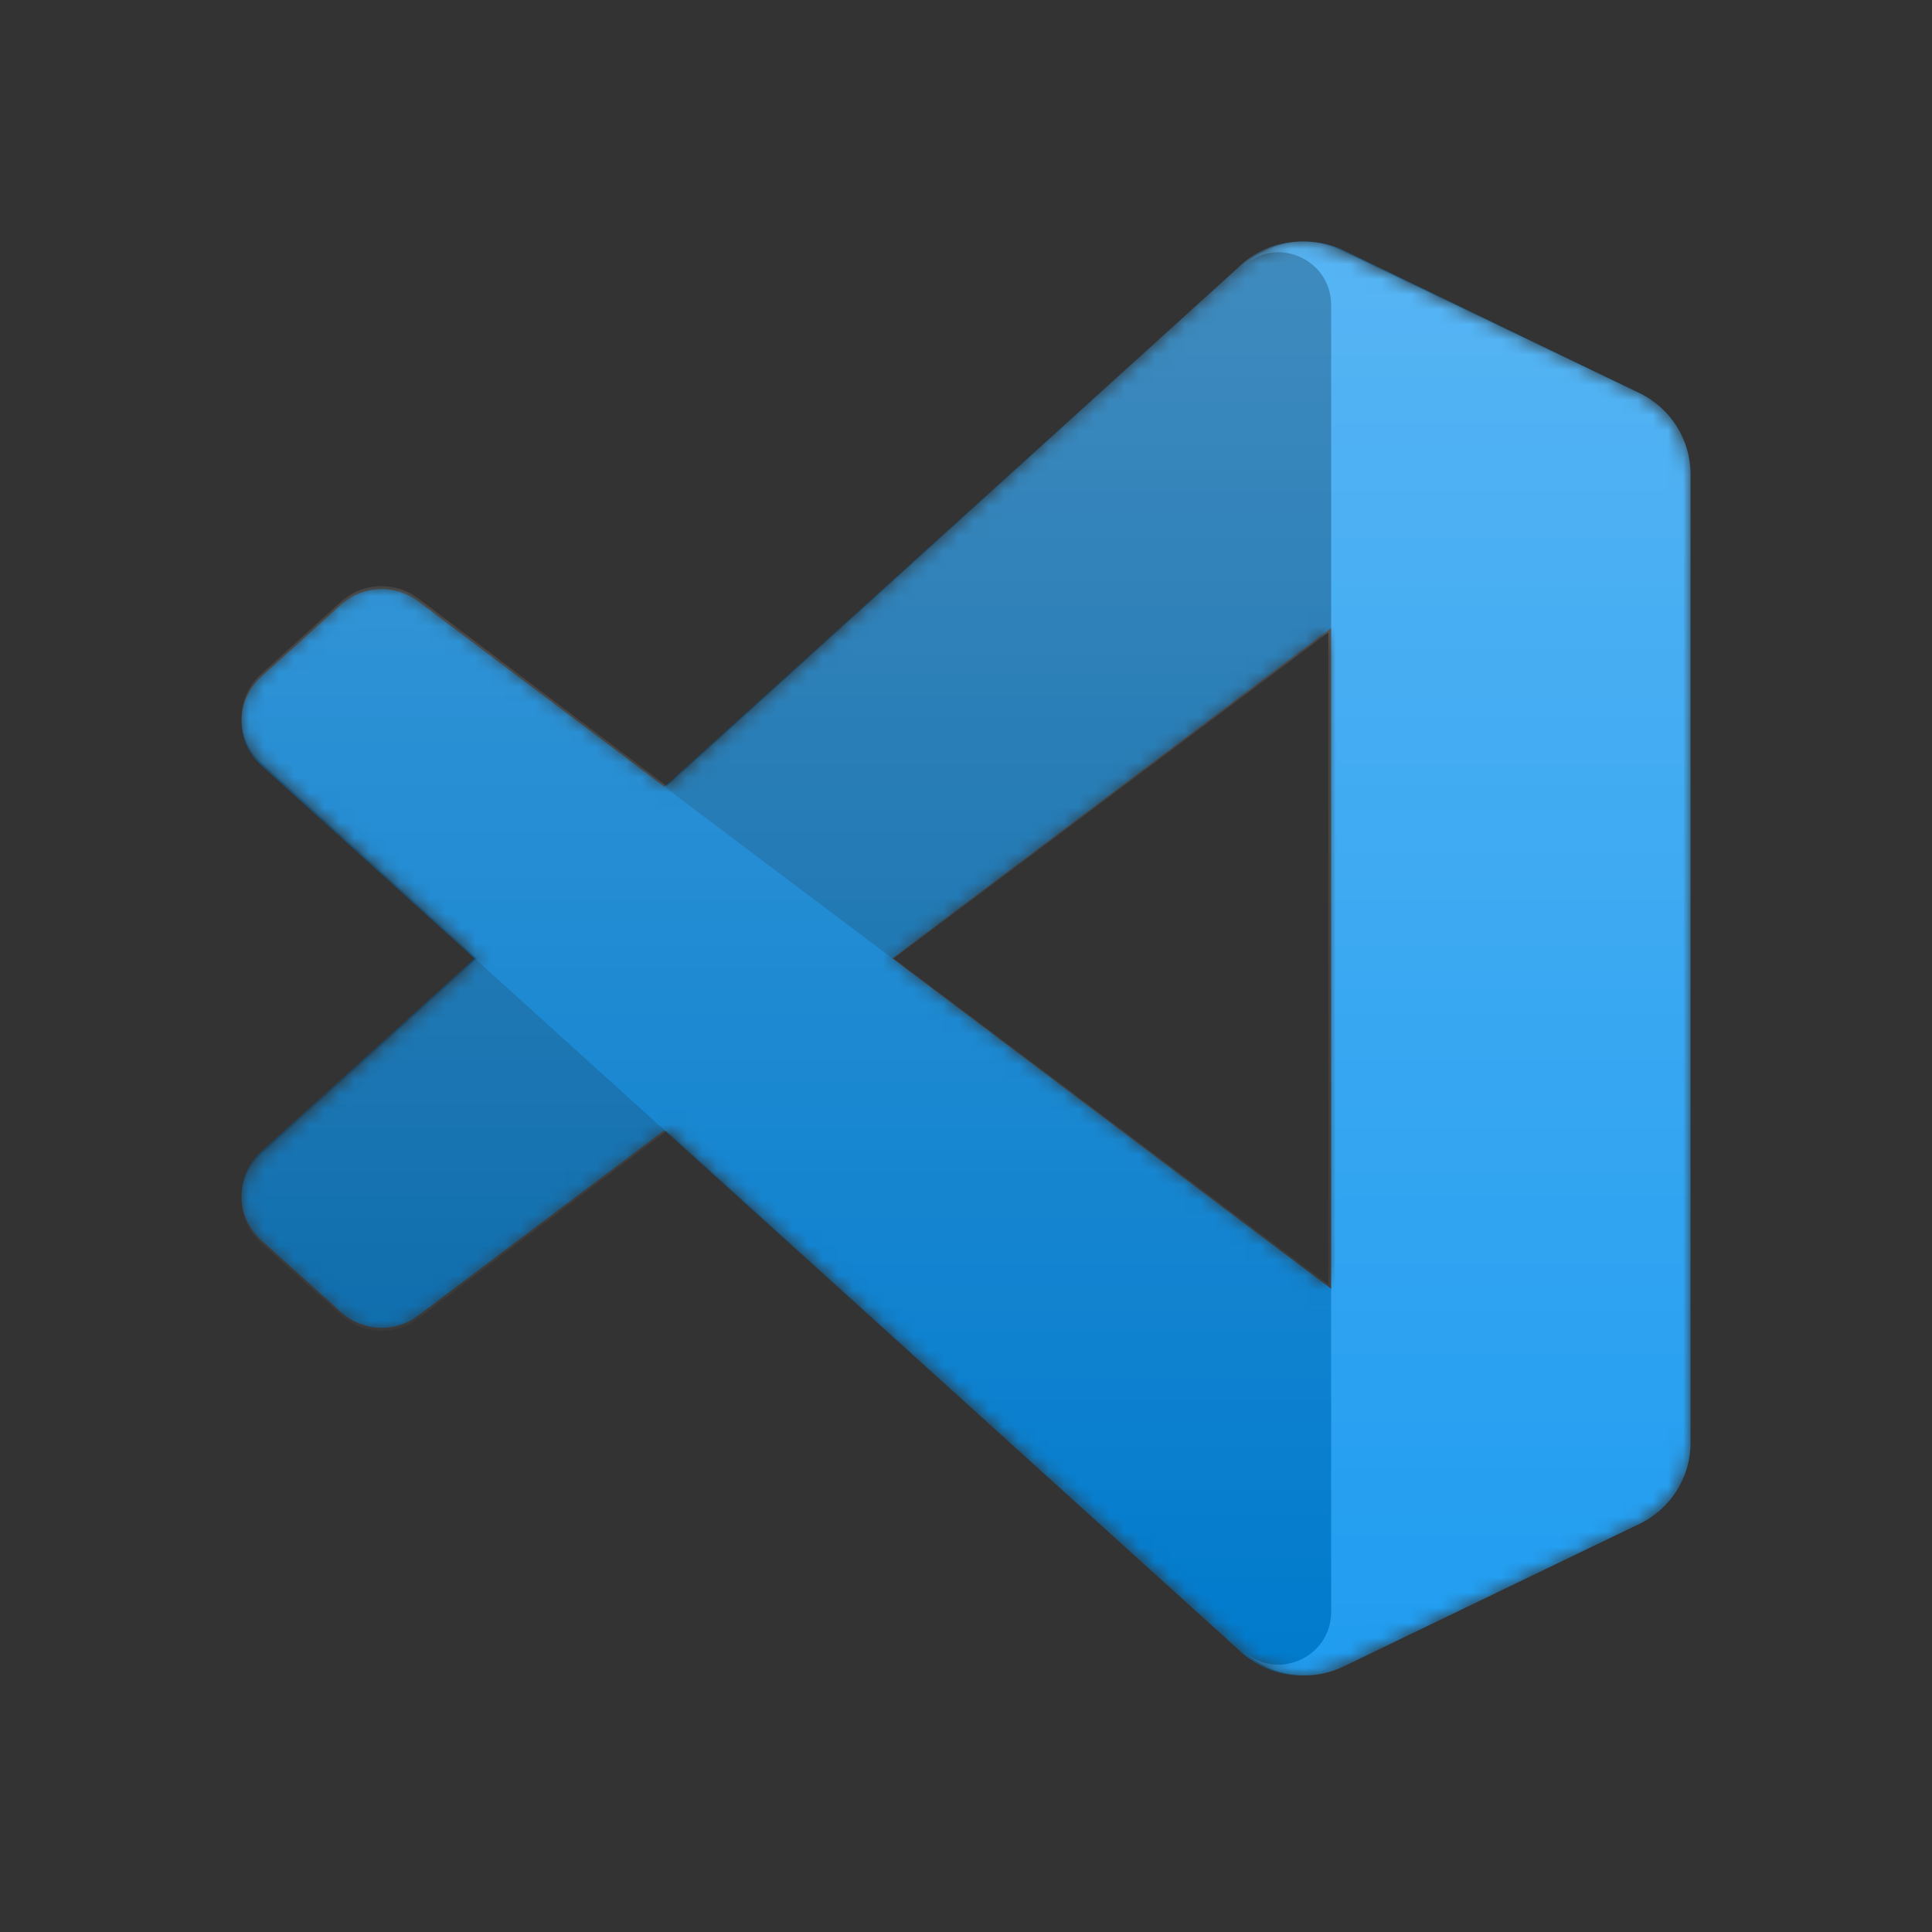 <?xml version="1.0" encoding="UTF-8"?>
<svg width="128px" height="128px" viewBox="0 0 128 128" version="1.1" xmlns="http://www.w3.org/2000/svg" xmlns:xlink="http://www.w3.org/1999/xlink">
    <rect x="0" y="0" width="128" height="128" fill="#333333" stroke="none"/>
    <title>VS Code</title>
    <defs>
        <path d="M68.075,94.594 C69.587,95.18 71.311,95.142 72.838,94.412 L92.602,84.952 C94.679,83.958 96,81.867 96,79.573 L96,15.427 C96,13.133 94.679,11.043 92.602,10.049 L72.838,0.588 C70.835,-0.371 68.491,-0.136 66.733,1.135 C66.482,1.317 66.243,1.52 66.018,1.743 L28.181,36.08 L11.7,23.636 C10.165,22.478 8.019,22.572 6.595,23.862 L1.309,28.645 C-0.434,30.222 -0.436,32.949 1.304,34.529 L15.597,47.5 L1.304,60.471 C-0.436,62.05 -0.434,64.778 1.309,66.355 L6.595,71.138 C8.019,72.428 10.165,72.522 11.7,71.364 L28.181,58.92 L66.018,93.257 C66.617,93.852 67.32,94.301 68.075,94.594 Z M72,25.909 L43.2,47.5 L72,69.091 L72,25.909 Z" id="path-1"></path>
        <linearGradient x1="50%" y1="-5.69966671e-07%" x2="50%" y2="100%" id="linearGradient-3">
            <stop stop-color="#FFFFFF" offset="0%"></stop>
            <stop stop-color="#FFFFFF" stop-opacity="0" offset="100%"></stop>
        </linearGradient>
    </defs>
    <g id="VS-Code" stroke="none" stroke-width="1" fill="none" fill-rule="evenodd">
        <g id="Visual_Studio_Code_1.35_icon" transform="translate(16, 16)">
            <mask id="mask-2" fill="white">
                <use xlink:href="#path-1"></use>
            </mask>
            <g id="Shape"></g>
            <g id="Group" mask="url(#mask-2)">
                <path d="M92.605,10.034 L72.837,0.587 C70.548,-0.506 67.814,-0.045 66.018,1.737 L1.304,60.3 C-0.436,61.876 -0.434,64.596 1.309,66.168 L6.595,70.938 C8.019,72.224 10.165,72.318 11.7,71.163 L89.63,12.485 C92.245,10.517 96,12.367 96,15.624 L96,15.397 C96,13.11 94.68,11.026 92.605,10.034 Z" id="Path" fill="#0065A9" fill-rule="nonzero"></path>
                <path d="M92.605,84.966 L72.837,94.413 C70.548,95.506 67.814,95.045 66.018,93.262 L1.304,34.7 C-0.436,33.124 -0.434,30.404 1.309,28.832 L6.595,24.062 C8.019,22.776 10.165,22.682 11.7,23.837 L89.63,82.515 C92.245,84.483 96,82.633 96,79.376 L96,79.603 C96,81.89 94.68,83.974 92.605,84.966 Z" id="Path" fill="#007ACC" fill-rule="nonzero"></path>
                <path d="M73.009,94.412 C70.737,95.508 68.023,95.044 66.24,93.257 C68.436,95.459 72.192,93.899 72.192,90.784 L72.192,4.215 C72.192,1.101 68.436,-0.459 66.24,1.743 C68.023,-0.044 70.737,-0.507 73.009,0.588 L92.628,10.049 C94.689,11.043 96,13.133 96,15.427 L96,79.573 C96,81.867 94.689,83.958 92.627,84.952 L73.009,94.412 Z" id="Path" fill="#1F9CF0" fill-rule="nonzero"></path>
                <g opacity="0.25" style="mix-blend-mode: overlay;" transform="translate(0, 0)" fill="url(#linearGradient-3)" id="Shape">
                    <path d="M68.075,94.594 C69.587,95.18 71.312,95.142 72.838,94.412 L92.602,84.952 C94.679,83.958 96,81.867 96,79.573 L96,15.427 C96,13.133 94.679,11.043 92.602,10.049 L72.838,0.588 C70.835,-0.371 68.491,-0.136 66.733,1.135 C66.482,1.317 66.243,1.52 66.018,1.743 L28.181,36.08 L11.7,23.636 C10.166,22.478 8.019,22.573 6.595,23.862 L1.309,28.645 C-0.434,30.222 -0.436,32.95 1.304,34.529 L15.597,47.5 L1.304,60.471 C-0.436,62.051 -0.434,64.778 1.309,66.355 L6.595,71.138 C8.019,72.427 10.166,72.522 11.7,71.364 L28.181,58.92 L66.018,93.257 C66.617,93.852 67.32,94.301 68.075,94.594 Z M72,25.909 L43.2,47.5 L72,69.091 L72,25.909 Z"></path>
                </g>
            </g>
        </g>
    </g>
</svg>